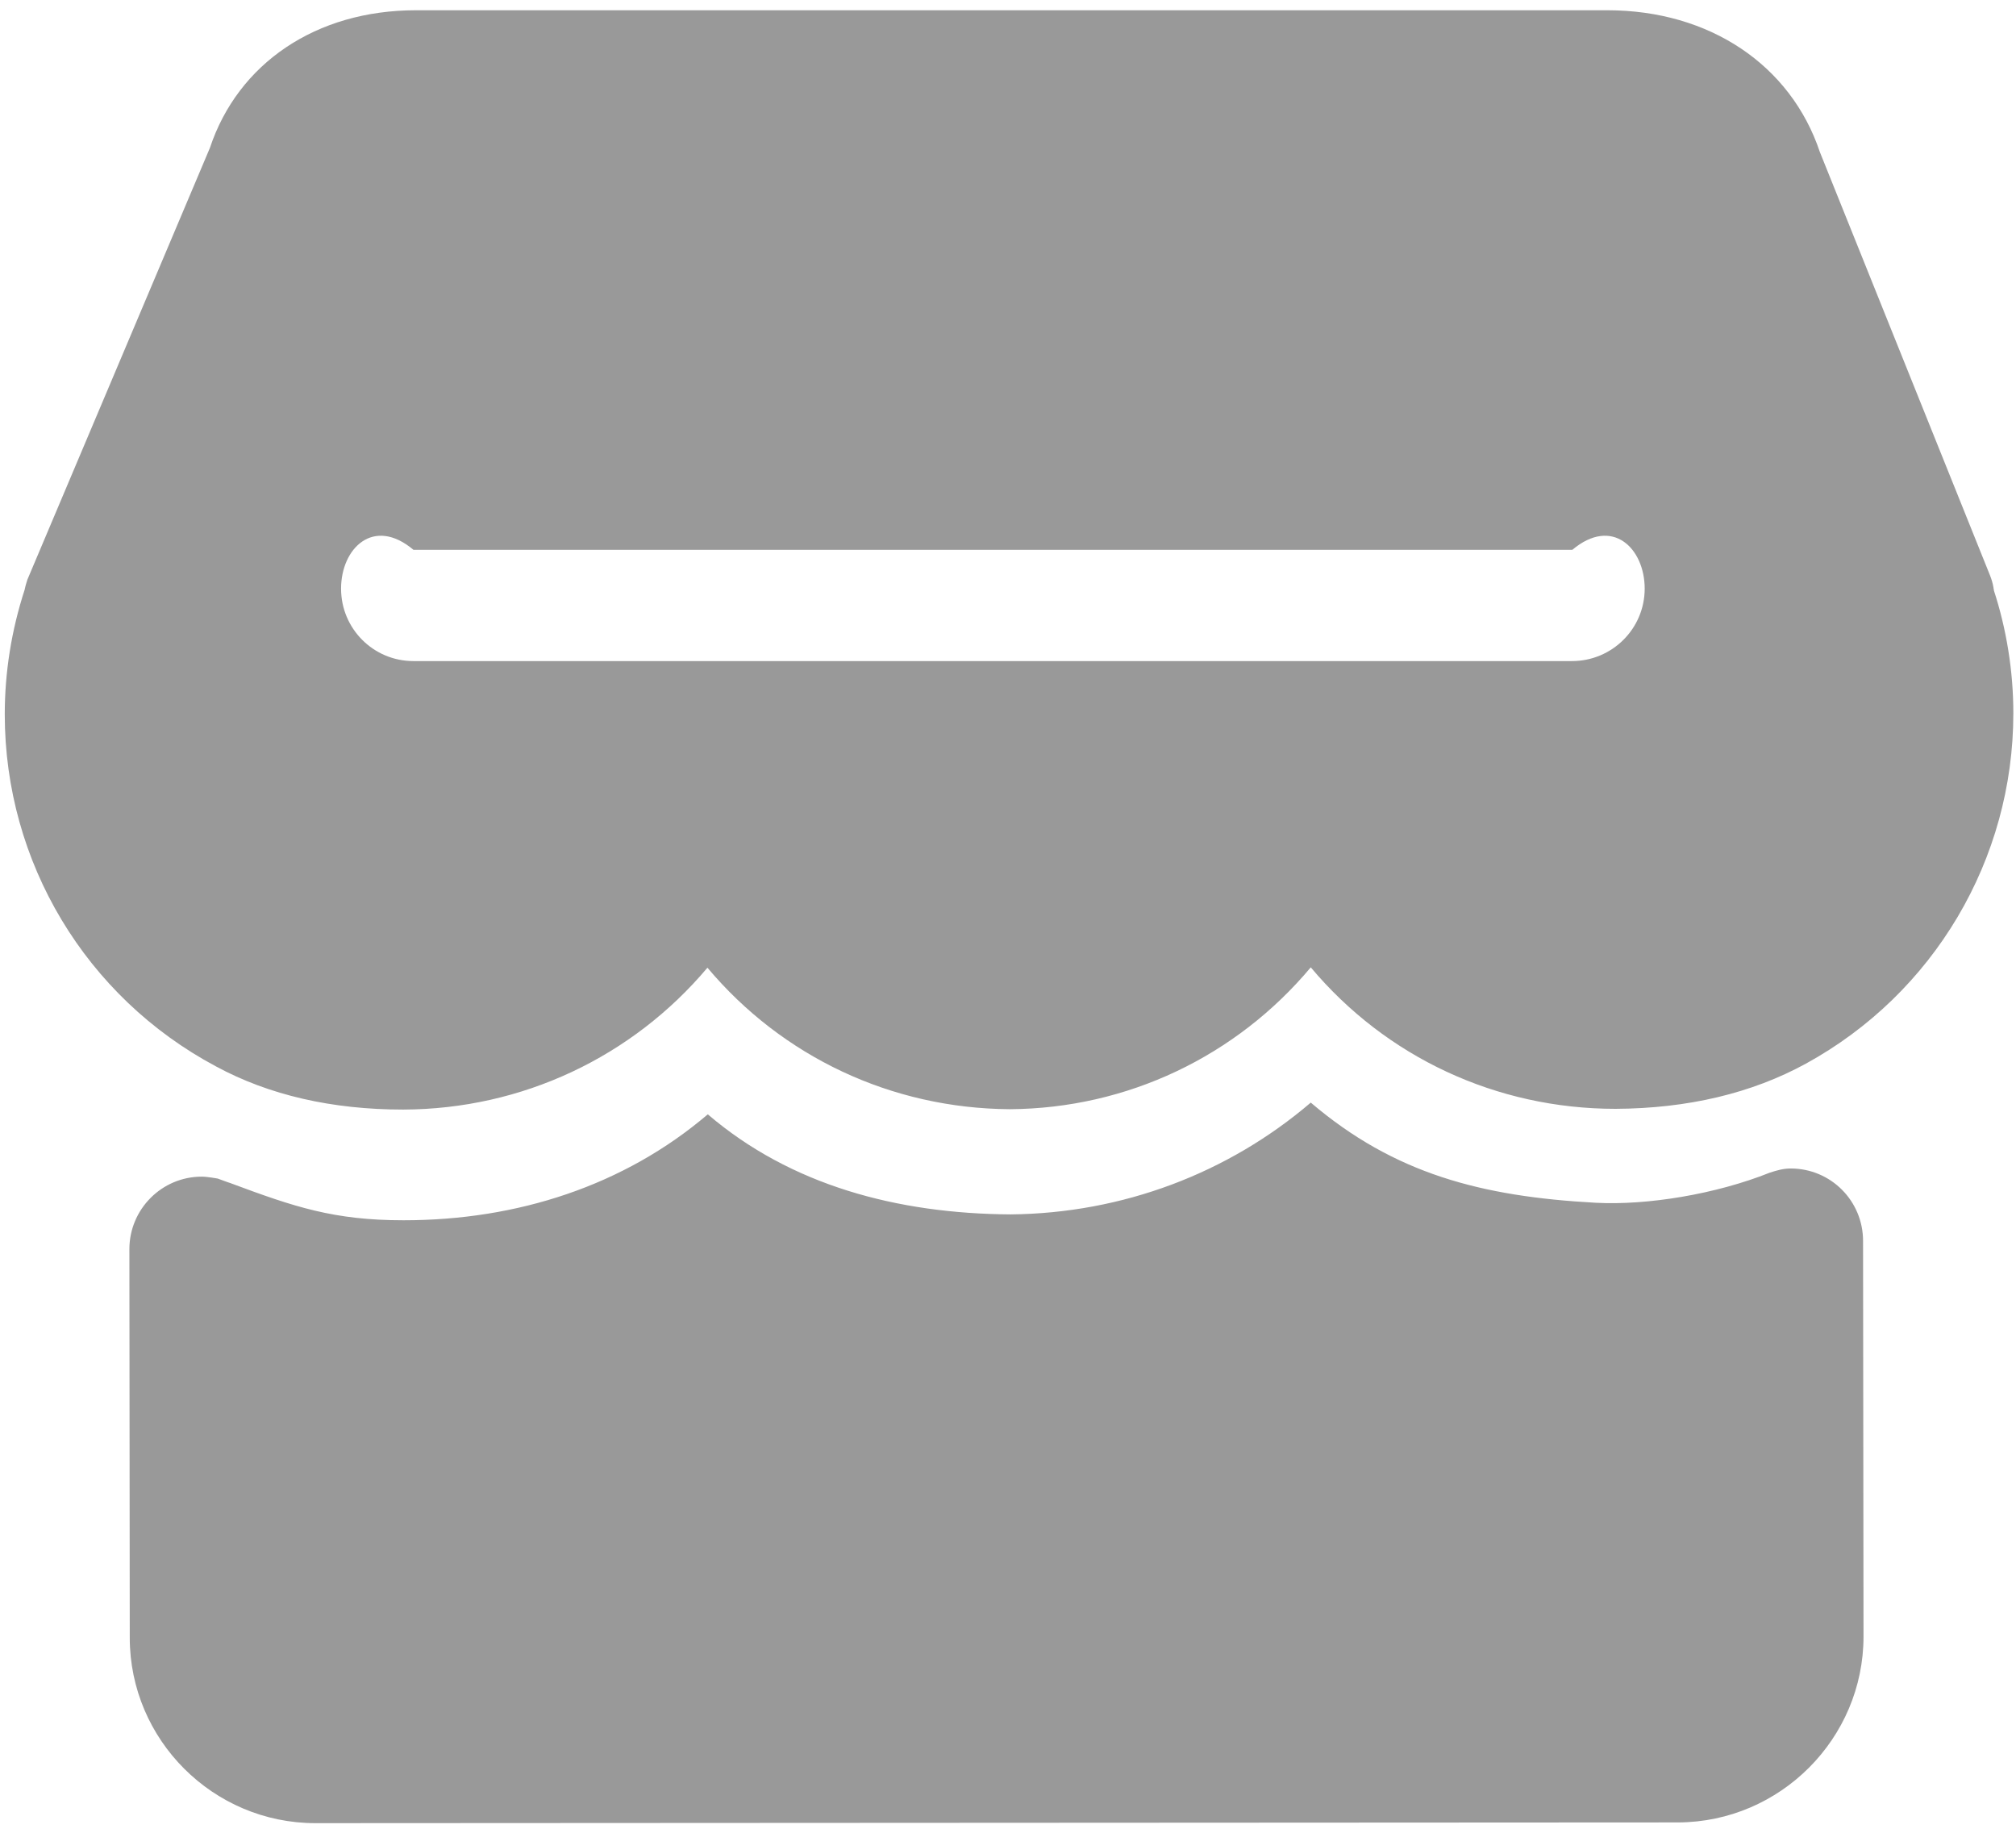 ﻿<?xml version="1.0" encoding="utf-8"?>
<svg version="1.1" xmlns:xlink="http://www.w3.org/1999/xlink" width="22px" height="20px" xmlns="http://www.w3.org/2000/svg">
  <g transform="matrix(1 0 0 1 -1229 -517 )">
    <path d="M 21.971 7.783  C 21.971 7.32  21.895 6.861  21.759 6.444  C 21.759 6.431  21.754 6.423  21.754 6.41  C 21.746 6.363  21.733 6.321  21.716 6.278  L 19.86 1.66  C 19.541 0.707  18.653 0.112  17.541 0.112  L 4.538 0.112  C 3.446 0.112  2.597 0.694  2.291 1.613  L 0.299 6.325  C 0.29 6.355  0.277 6.393  0.269 6.435  C 0.124 6.882  0.052 7.337  0.052 7.796  C 0.052 9.408  0.936 10.879  2.355 11.636  C 2.936 11.951  3.625 12.108  4.398 12.108  C 4.398 12.108  4.398 12.108  4.402 12.108  C 5.698 12.104  6.9 11.534  7.72 10.56  C 8.535 11.53  9.725 12.096  11.02 12.104  C 12.303 12.096  13.492 11.526  14.304 10.556  C 15.124 11.534  16.326 12.1  17.63 12.1  C 18.42 12.096  19.116 11.93  19.707 11.607  C 21.104 10.841  21.971 9.378  21.971 7.783  Z M 17.948 6.423  C 17.948 6.861  17.592 7.214  17.154 7.214  L 4.512 7.214  C 4.075 7.214  3.722 6.861  3.722 6.423  C 3.722 5.985  4.075 5.632  4.512 6  L 17.158 6  C 17.596 5.632  17.948 5.985  17.948 6.423  Z M 20.336 17.858  L 20.331 13.542  C 20.331 13.104  19.979 12.751  19.541 12.751  C 19.461 12.751  19.388 12.772  19.312 12.797  C 18.726 13.031  17.978 13.155  17.413 13.125  C 16.168 13.057  15.217 12.81  14.304 12.032  C 13.403 12.802  12.252 13.24  11.029 13.252  C 9.788 13.244  8.629 12.934  7.724 12.16  C 6.811 12.938  5.647 13.316  4.406 13.316  L 4.402 13.316  C 3.646 13.316  3.217 13.172  2.529 12.916  C 2.512 12.908  2.49 12.904  2.469 12.895  C 2.435 12.882  2.41 12.874  2.376 12.861  C 2.376 12.861  2.261 12.84  2.202 12.84  C 1.764 12.84  1.412 13.197  1.412 13.631  L 1.416 17.871  C 1.416 18.985  2.325 19.895  3.442 19.895  L 18.314 19.887  C 19.427 19.882  20.336 18.972  20.336 17.858  Z " fill-rule="nonzero" fill="#999999" stroke="none" transform="matrix(1 0 0 1 1229 517 )" />
  </g>
</svg>
